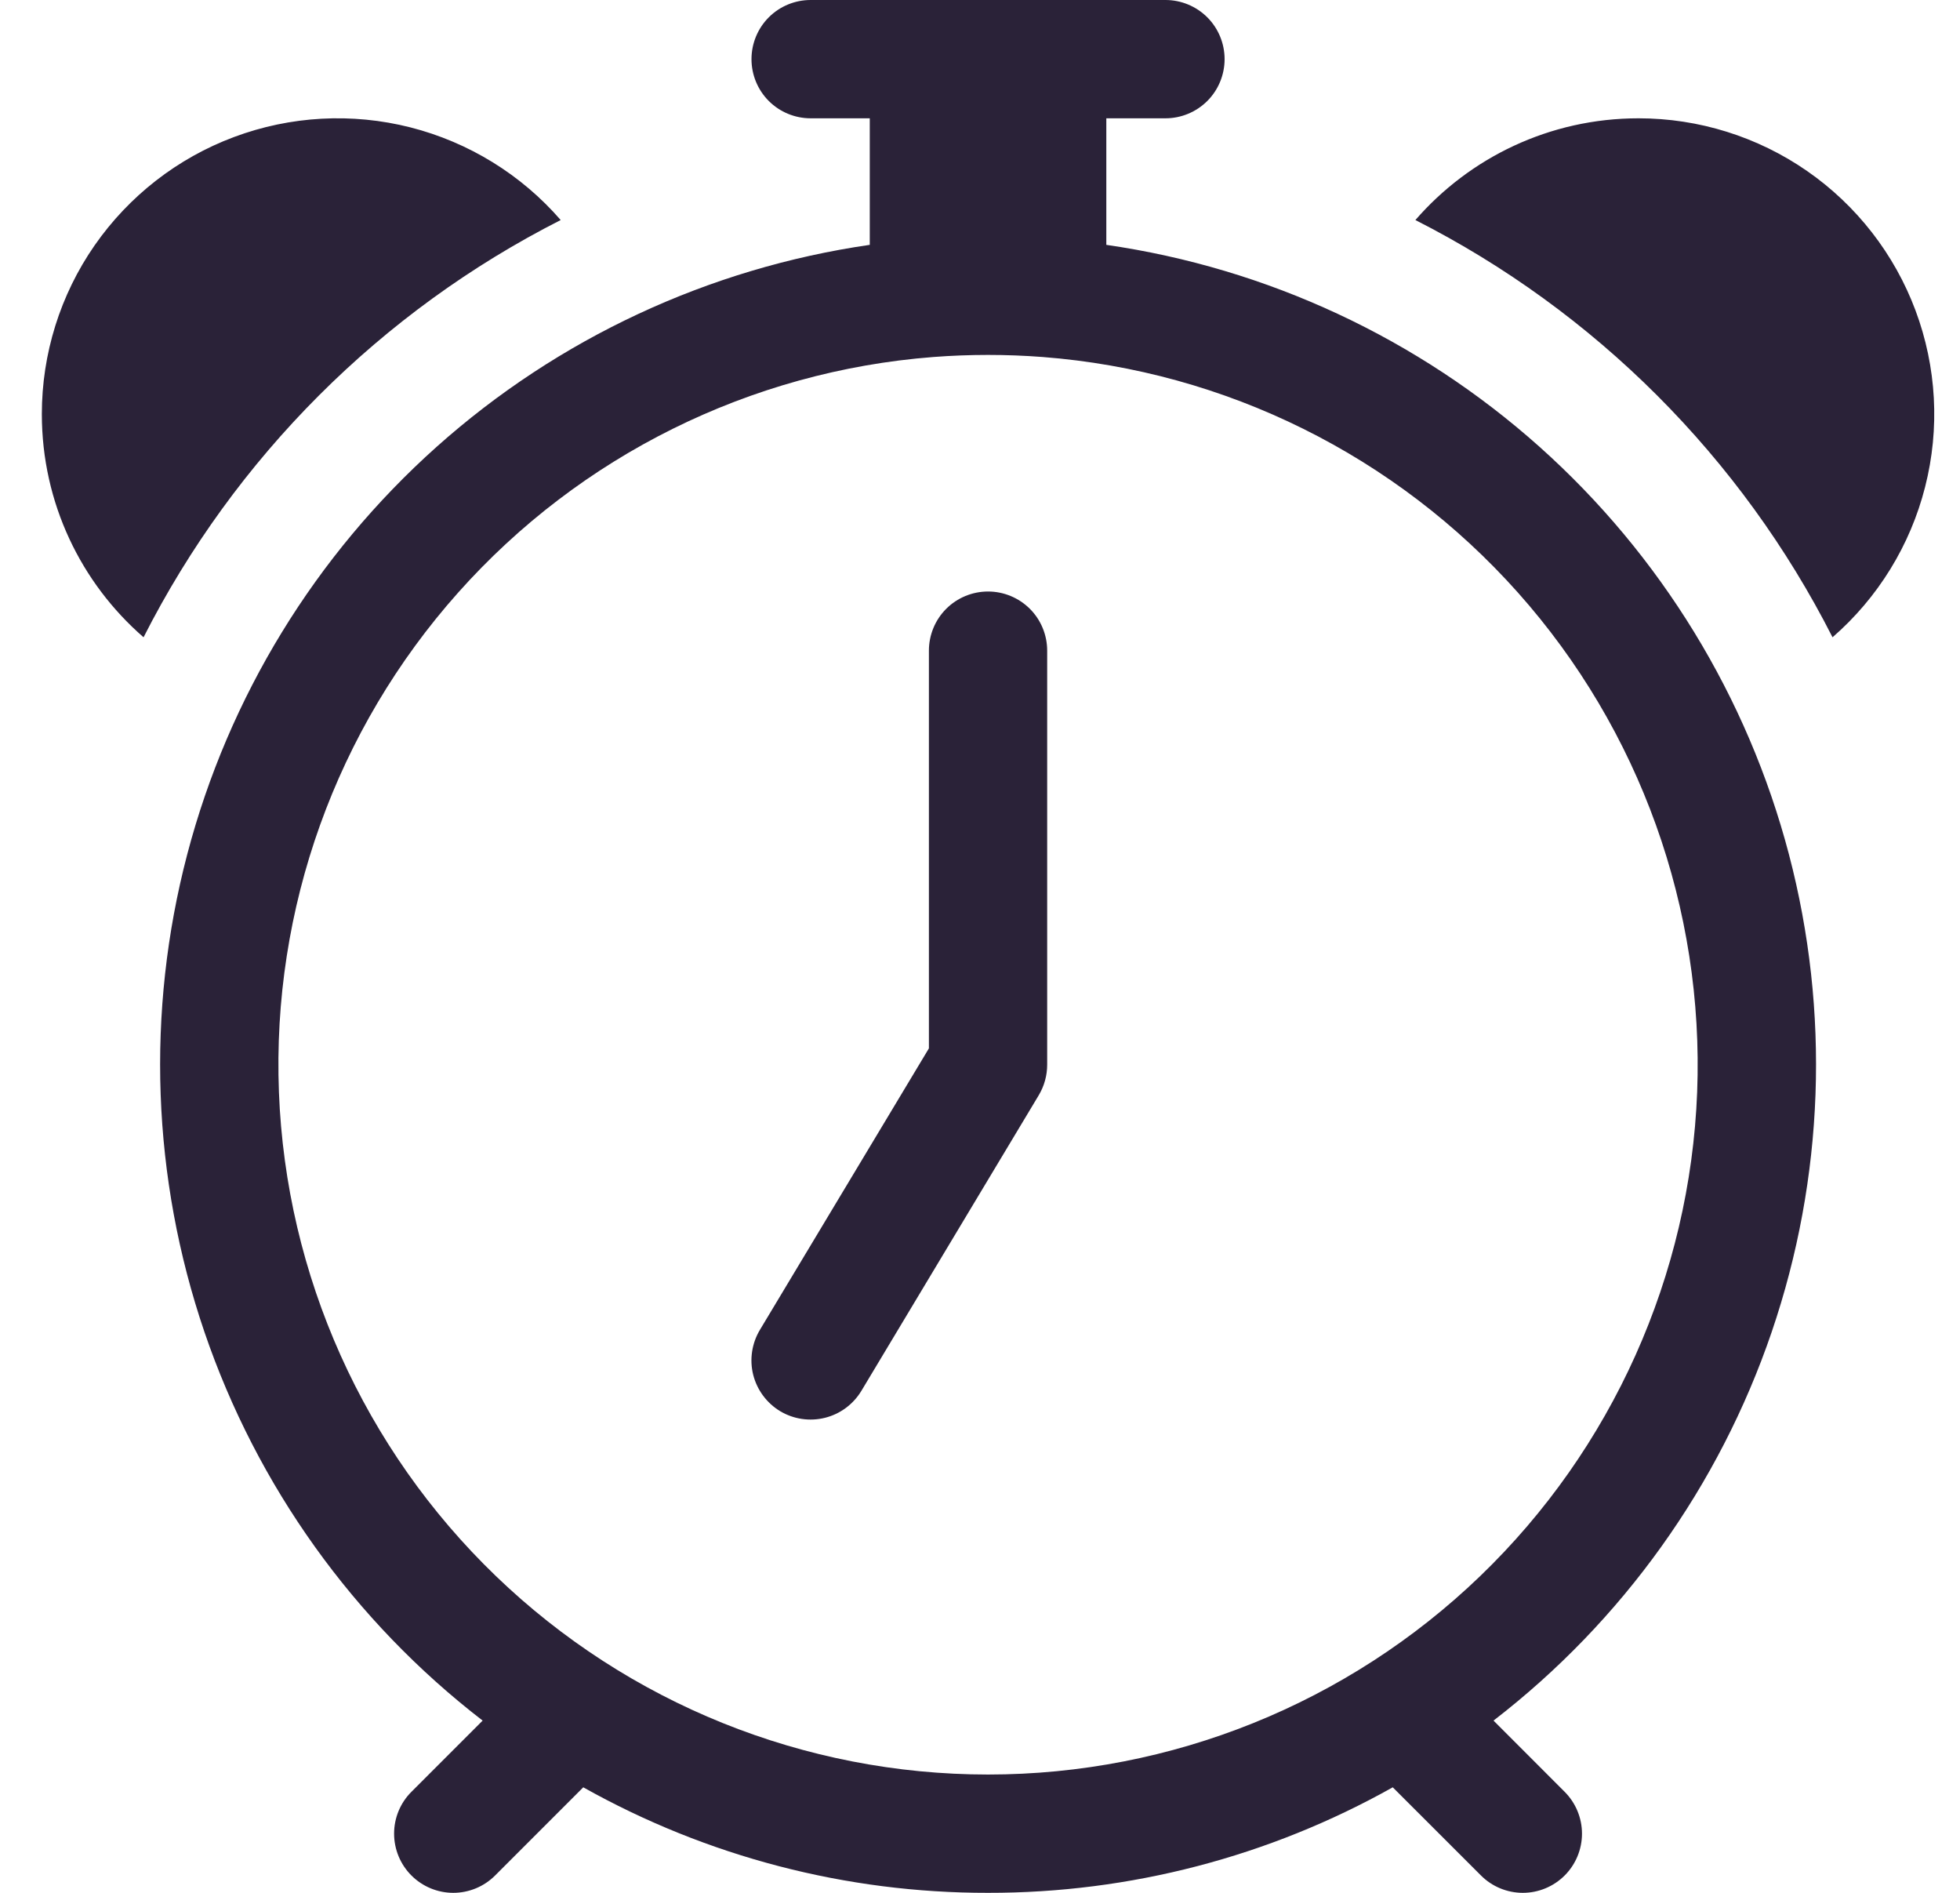 <svg width="29" height="28" viewBox="0 0 29 28" fill="none" xmlns="http://www.w3.org/2000/svg">
<path fill-rule="evenodd" clip-rule="evenodd" d="M11.375 0.256C11.539 0.092 11.762 0 11.994 0H17.244C17.476 0 17.698 0.092 17.863 0.256C18.027 0.42 18.119 0.643 18.119 0.875C18.119 1.107 18.027 1.33 17.863 1.494C17.698 1.658 17.476 1.75 17.244 1.75H16.369V3.622C18.752 3.966 20.981 5.005 22.777 6.608C24.573 8.212 25.857 10.309 26.469 12.638C27.08 14.967 26.991 17.424 26.214 19.703C25.437 21.982 24.005 23.982 22.098 25.452L23.15 26.505C23.314 26.669 23.407 26.892 23.407 27.124C23.407 27.356 23.315 27.579 23.151 27.743C22.987 27.907 22.764 28 22.532 28C22.3 28 22.077 27.908 21.913 27.744L20.607 26.439C18.779 27.465 16.716 28.003 14.619 28C12.522 28.003 10.459 27.465 8.63 26.439L7.325 27.744C7.161 27.908 6.938 28 6.706 28C6.474 28 6.251 27.907 6.087 27.743C5.923 27.579 5.831 27.356 5.831 27.124C5.831 26.892 5.923 26.669 6.088 26.505L7.141 25.452C5.234 23.982 3.803 21.983 3.025 19.704C2.248 17.425 2.159 14.968 2.77 12.639C3.381 10.31 4.665 8.213 6.461 6.609C8.257 5.006 10.486 3.967 12.869 3.622V1.75H11.994C11.762 1.75 11.539 1.658 11.375 1.494C11.211 1.33 11.119 1.107 11.119 0.875C11.119 0.643 11.211 0.42 11.375 0.256ZM15.427 5.281C14.889 5.24 14.349 5.24 13.81 5.281C11.104 5.49 8.583 6.74 6.778 8.767C4.972 10.794 4.022 13.442 4.127 16.155C4.231 18.867 5.383 21.434 7.339 23.316C9.295 25.198 11.904 26.25 14.619 26.25C17.334 26.25 19.943 25.198 21.899 23.316C23.855 21.434 25.006 18.867 25.111 16.155C25.215 13.442 24.265 10.794 22.46 8.767C20.654 6.74 18.134 5.49 15.427 5.281ZM2.124 9.427C1.202 8.626 0.619 7.443 0.619 6.125C0.619 5.234 0.891 4.363 1.399 3.631C1.908 2.899 2.627 2.339 3.462 2.027C4.297 1.715 5.207 1.665 6.071 1.884C6.935 2.104 7.712 2.582 8.296 3.255C5.636 4.605 3.475 6.767 2.124 9.427ZM20.942 3.255C21.743 2.333 22.926 1.75 24.244 1.75C25.135 1.75 26.005 2.022 26.738 2.53C27.47 3.038 28.03 3.758 28.342 4.593C28.654 5.428 28.704 6.338 28.484 7.202C28.265 8.066 27.787 8.842 27.114 9.427C25.763 6.767 23.602 4.605 20.942 3.255ZM15.238 9.006C15.402 9.17 15.494 9.393 15.494 9.625V15.75C15.494 15.908 15.451 16.064 15.37 16.2L12.745 20.574C12.625 20.773 12.431 20.917 12.206 20.973C11.981 21.029 11.742 20.994 11.543 20.875C11.344 20.755 11.201 20.561 11.144 20.336C11.088 20.111 11.124 19.872 11.243 19.673L13.744 15.508V9.625C13.744 9.393 13.836 9.17 14 9.006C14.164 8.842 14.387 8.75 14.619 8.75C14.851 8.75 15.073 8.842 15.238 9.006Z" fill="#2A2238"/>
</svg>
